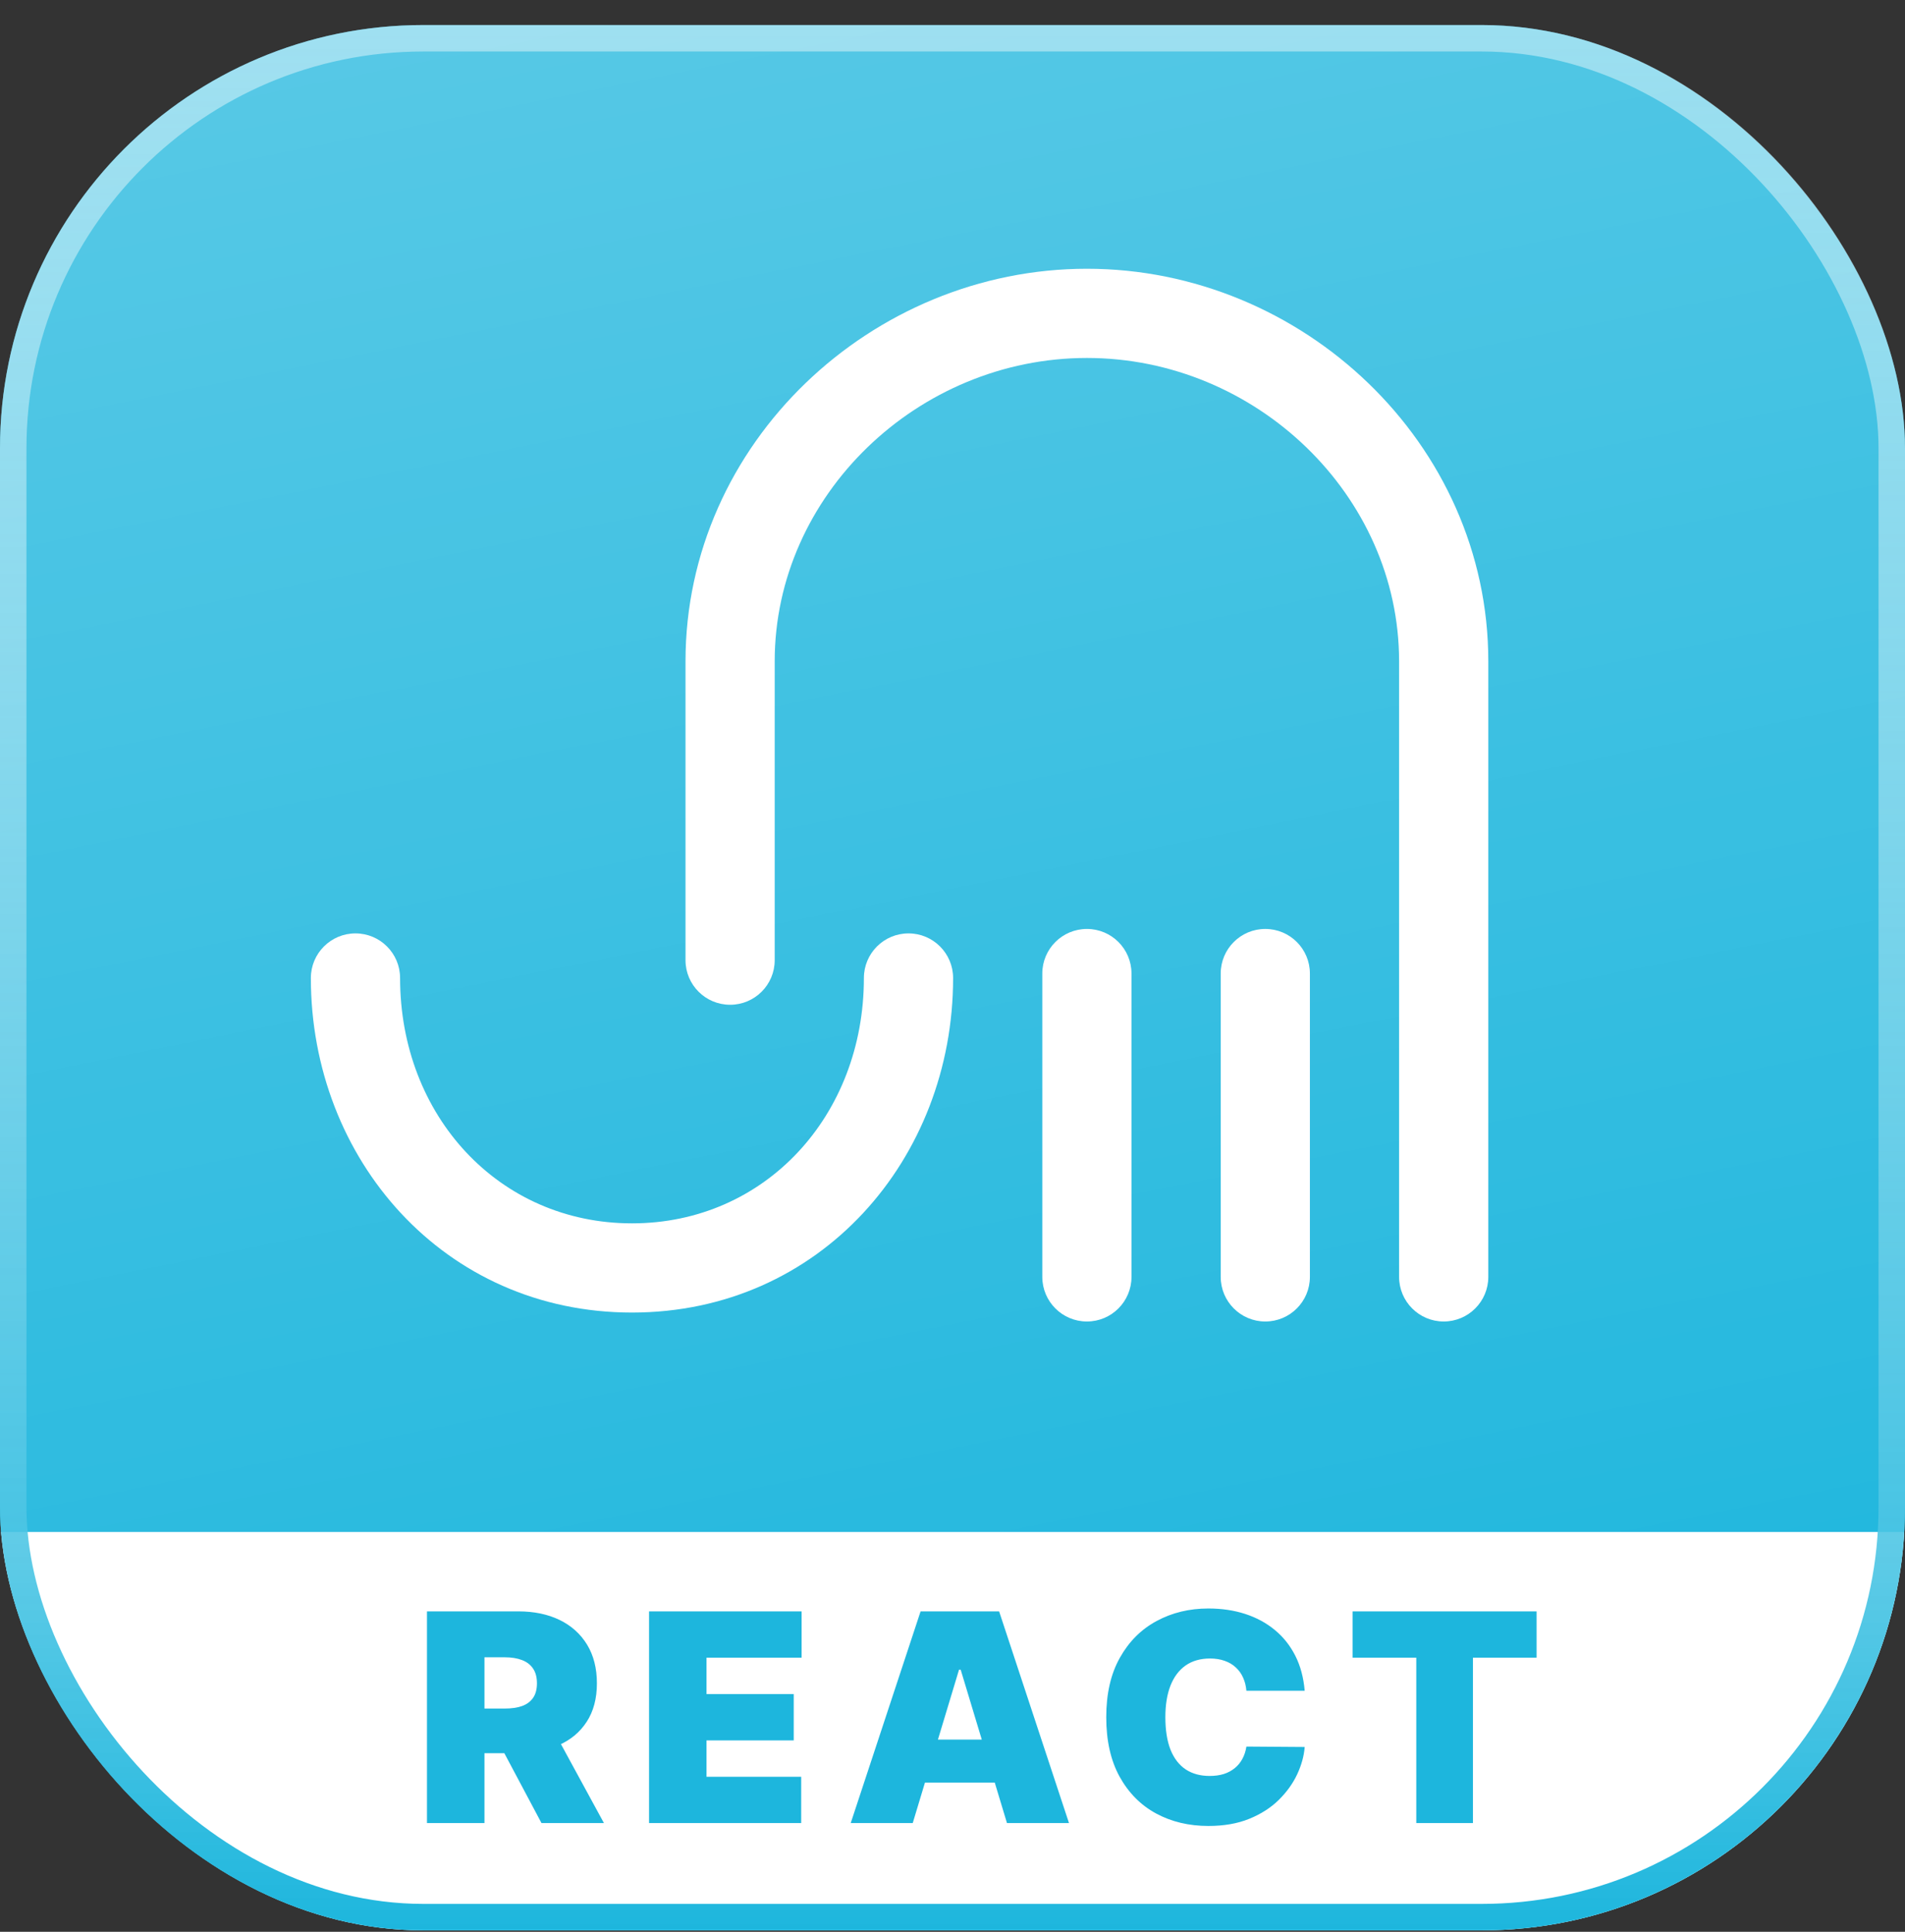 <svg width="72" height="73" viewBox="0 0 72 73" fill="none" xmlns="http://www.w3.org/2000/svg">
<rect x="0" y="0" width="72" height="73" fill="#333333" stroke="none"/>
<g clip-path="url(#clip0_1114_6123)">
<rect y="0.946" width="72" height="72" rx="16" fill="#1DB6DD"/>
<rect y="0.946" width="72" height="72" rx="16" fill="url(#paint0_linear_1114_6123)" fill-opacity="0.25"/>
<path d="M0 57.892H72C72 66.206 65.26 72.946 56.946 72.946H15.054C6.74 72.946 0 66.206 0 57.892Z" fill="white"/>
<path d="M16.138 68.892V60.892H19.591C20.185 60.892 20.704 61 21.15 61.216C21.595 61.432 21.941 61.744 22.189 62.15C22.436 62.556 22.56 63.043 22.56 63.611C22.56 64.184 22.432 64.667 22.177 65.06C21.924 65.453 21.569 65.75 21.111 65.951C20.655 66.151 20.122 66.251 19.513 66.251H17.451V64.564H19.076C19.331 64.564 19.548 64.533 19.728 64.47C19.91 64.405 20.049 64.302 20.146 64.162C20.245 64.021 20.294 63.837 20.294 63.611C20.294 63.382 20.245 63.196 20.146 63.052C20.049 62.907 19.91 62.8 19.728 62.732C19.548 62.662 19.331 62.627 19.076 62.627H18.31V68.892H16.138ZM20.826 65.22L22.826 68.892H20.466L18.513 65.22H20.826ZM24.531 68.892V60.892H30.296V62.642H26.703V64.017H29.999V65.767H26.703V67.142H30.281V68.892H24.531ZM34.497 68.892H32.153L34.794 60.892H37.762L40.403 68.892H38.059L36.309 63.095H36.247L34.497 68.892ZM34.059 65.736H38.465V67.361H34.059V65.736ZM49.311 63.892H47.108C47.092 63.71 47.051 63.544 46.983 63.396C46.918 63.248 46.827 63.12 46.71 63.013C46.595 62.904 46.456 62.821 46.292 62.763C46.127 62.703 45.941 62.673 45.733 62.673C45.368 62.673 45.06 62.762 44.807 62.939C44.557 63.116 44.367 63.37 44.237 63.701C44.109 64.031 44.045 64.429 44.045 64.892C44.045 65.382 44.111 65.792 44.241 66.123C44.374 66.451 44.565 66.698 44.815 66.865C45.065 67.029 45.366 67.111 45.717 67.111C45.918 67.111 46.098 67.086 46.256 67.037C46.415 66.985 46.553 66.91 46.67 66.814C46.788 66.718 46.883 66.602 46.956 66.466C47.031 66.328 47.082 66.173 47.108 66.001L49.311 66.017C49.285 66.356 49.19 66.701 49.026 67.052C48.862 67.401 48.629 67.724 48.327 68.021C48.027 68.315 47.656 68.552 47.214 68.732C46.771 68.912 46.256 69.001 45.67 69.001C44.936 69.001 44.277 68.844 43.694 68.529C43.113 68.214 42.654 67.75 42.315 67.138C41.979 66.526 41.811 65.778 41.811 64.892C41.811 64.001 41.983 63.252 42.327 62.642C42.67 62.03 43.134 61.568 43.717 61.255C44.301 60.94 44.952 60.783 45.67 60.783C46.176 60.783 46.641 60.852 47.065 60.99C47.489 61.128 47.862 61.33 48.182 61.595C48.502 61.858 48.76 62.182 48.956 62.568C49.151 62.953 49.269 63.395 49.311 63.892ZM51.123 62.642V60.892H58.076V62.642H55.67V68.892H53.529V62.642H51.123Z" fill="#1DB6DD"/>
<path fill-rule="evenodd" clip-rule="evenodd" d="M41.08 13.527C34.693 13.527 29.28 18.714 29.28 24.99V36.284C29.28 37.215 28.526 37.969 27.595 37.969C26.664 37.969 25.909 37.215 25.909 36.284V24.99C25.909 16.743 32.943 10.156 41.08 10.156C49.216 10.156 56.251 16.743 56.251 24.99V48.252C56.251 49.183 55.496 49.938 54.565 49.938C53.634 49.938 52.879 49.183 52.879 48.252V24.99C52.879 18.714 47.466 13.527 41.08 13.527Z" fill="white"/>
<path fill-rule="evenodd" clip-rule="evenodd" d="M47.822 35.104C48.753 35.104 49.508 35.858 49.508 36.789V48.252C49.508 49.183 48.753 49.938 47.822 49.938C46.891 49.938 46.137 49.183 46.137 48.252V36.789C46.137 35.858 46.891 35.104 47.822 35.104Z" fill="white"/>
<path fill-rule="evenodd" clip-rule="evenodd" d="M41.08 35.104C42.011 35.104 42.765 35.858 42.765 36.789V48.252C42.765 49.183 42.011 49.938 41.08 49.938C40.149 49.938 39.394 49.183 39.394 48.252V36.789C39.394 35.858 40.149 35.104 41.08 35.104Z" fill="white"/>
<path fill-rule="evenodd" clip-rule="evenodd" d="M13.435 35.272C14.366 35.272 15.121 36.027 15.121 36.958C15.121 42.156 18.852 46.229 23.886 46.229C28.92 46.229 32.651 42.156 32.651 36.958C32.651 36.027 33.406 35.272 34.337 35.272C35.268 35.272 36.023 36.027 36.023 36.958C36.023 43.792 31 49.6 23.886 49.6C16.773 49.6 11.749 43.792 11.749 36.958C11.749 36.027 12.504 35.272 13.435 35.272Z" fill="white"/>
</g>
<rect x="0.5" y="1.446" width="71" height="71" rx="15.5" stroke="url(#paint1_linear_1114_6123)"/>
<defs>
<linearGradient id="paint0_linear_1114_6123" x1="21.5" y1="0.946" x2="36" y2="72.946" gradientUnits="userSpaceOnUse">
<stop stop-color="white"/>
<stop offset="1" stop-color="white" stop-opacity="0"/>
</linearGradient>
<linearGradient id="paint1_linear_1114_6123" x1="36" y1="0.946" x2="36" y2="72.946" gradientUnits="userSpaceOnUse">
<stop stop-color="white" stop-opacity="0.43"/>
<stop offset="1" stop-color="#1DB6DD"/>
</linearGradient>
<clipPath id="clip0_1114_6123">
<rect y="0.946" width="72" height="72" rx="16" fill="white"/>
</clipPath>
</defs>
</svg>
